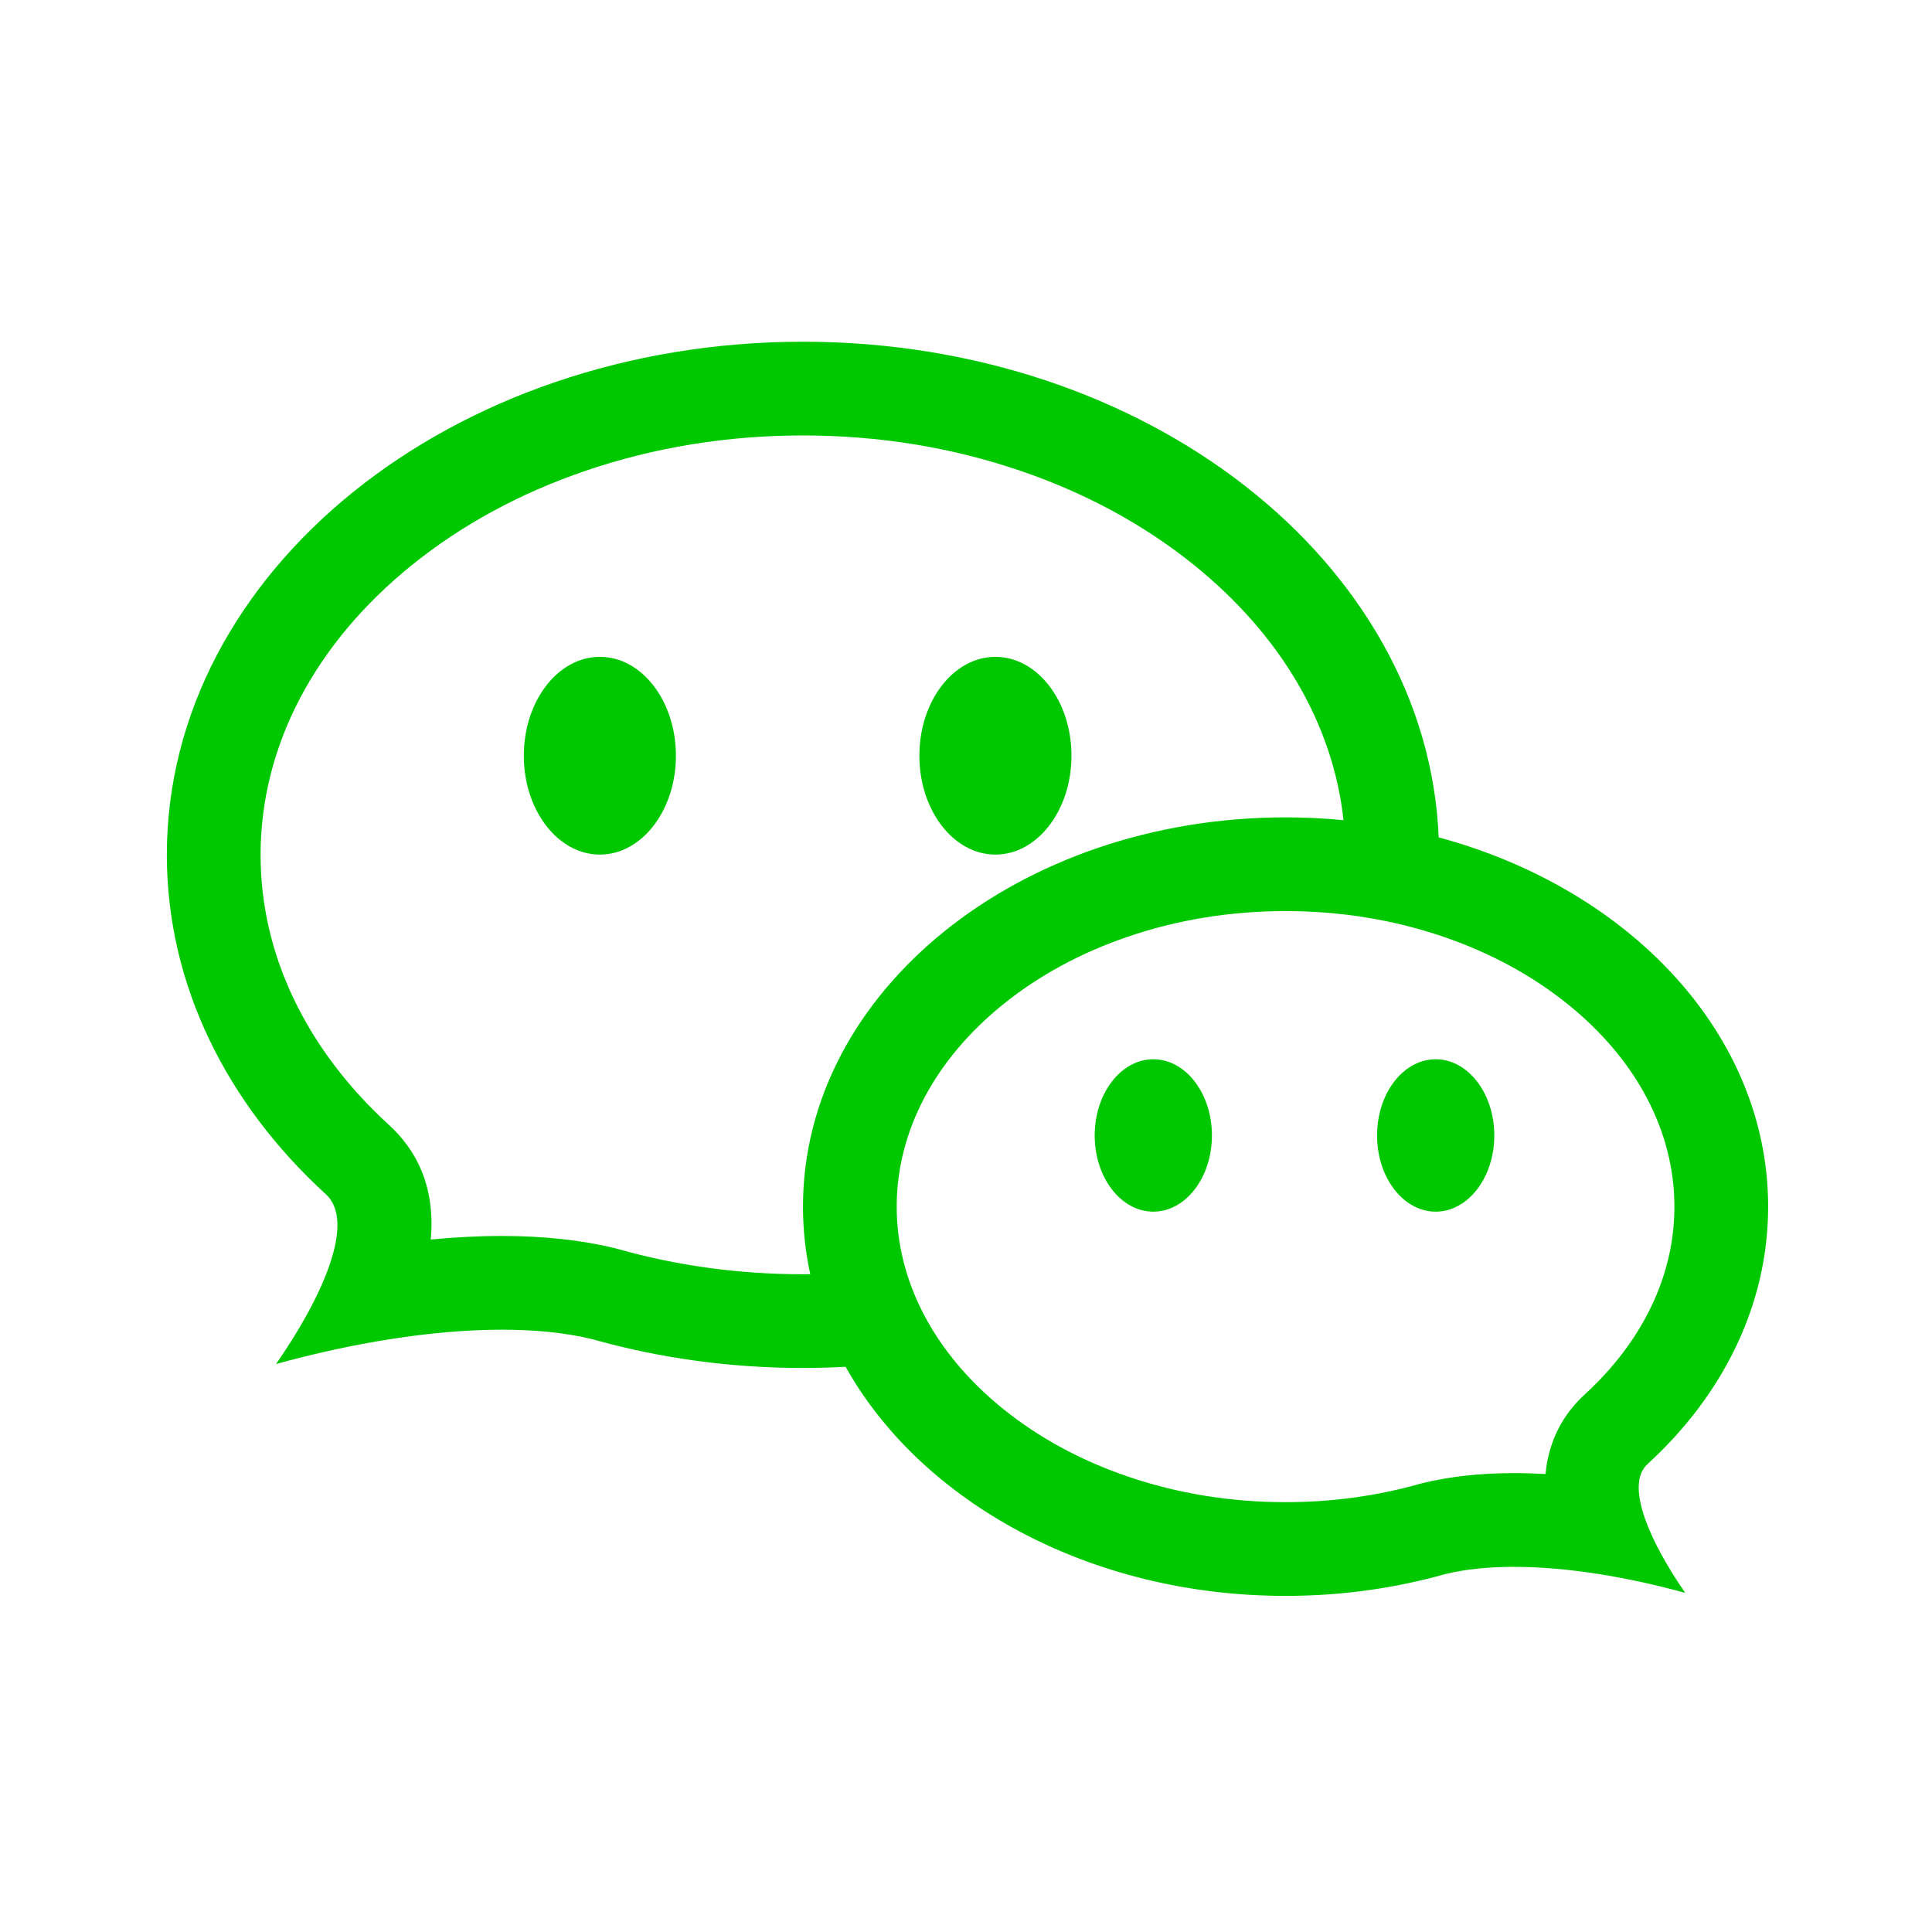 <svg t="1732267951497" class="icon" viewBox="0 0 1024 1024" version="1.1" xmlns="http://www.w3.org/2000/svg" p-id="9593"
	width="200" height="200">
	<path
		d="M873.202 776.004c39.796-36.367 63.946-84.144 63.946-136.467 0-91.062-73.137-168.335-174.607-195.706-6.052-145.915-154.579-262.711-336.947-262.711-186.21 0-337.163 121.764-337.163 271.968 0 68.974 31.833 131.953 84.293 179.895 16.417 15.003-2.804 56.059-26.417 89.977 39.906-11.022 82.471-18.196 119.732-18.196 17.445 0 33.731 1.575 48.03 5.062 34.908 9.865 72.437 15.231 111.523 15.231 7.591 0 15.12-0.225 22.589-0.624 40.125 71.599 129.444 121.424 233.191 121.424 29.65 0 58.123-4.069 84.603-11.556 10.848-2.646 23.199-3.84 36.435-3.84 28.265 0 60.556 5.443 90.83 13.804-17.91-25.73-32.492-56.871-20.037-68.255zM425.595 675.377c-33.675 0-66.651-4.494-98.011-13.359l-0.866-0.244-0.874-0.214c-17.618-4.299-37.738-6.478-59.801-6.478-12.681 0-25.347 0.699-37.732 1.888 2.629-29.109-8.524-48.277-22.071-60.659-21.881-19.995-38.877-42.477-50.515-66.818-11.687-24.446-17.616-50.153-17.616-76.405 0-57.328 28.506-111.892 80.265-153.645 26.429-21.317 57.391-38.117 92.023-49.934 36.391-12.417 75.15-18.711 115.199-18.711s78.807 6.295 115.199 18.711c34.633 11.815 65.594 28.617 92.023 49.934 46.193 37.262 73.845 84.732 79.261 135.26 0.001 0 0.001 0 0.002 0-10.069-0.971-20.314-1.486-30.708-1.486-141.263 0-255.777 92.371-255.777 206.321 0 12.21 1.326 24.174 3.847 35.803-0.001-0.002-0.001-0.002-0.001-0.004-1.285 0.014-2.565 0.041-3.847 0.041zM839.686 739.338c-8.029 7.34-18.617 20.825-20.541 41.932-5.547-0.315-11.14-0.489-16.737-0.489-17.695 0-33.914 1.769-48.207 5.257l-0.874 0.214-0.867 0.242c-22.731 6.427-46.646 9.683-71.089 9.683-29.06 0-57.162-4.561-83.52-13.551-24.941-8.51-47.2-20.576-66.153-35.865-36.388-29.353-56.429-67.431-56.429-107.222 0-39.795 20.041-77.874 56.429-107.226 18.955-15.29 41.211-27.355 66.153-35.865 26.358-8.993 54.46-13.552 83.52-13.552s57.161 4.561 83.519 13.552c24.942 8.512 47.201 20.576 66.154 35.865 36.388 29.351 56.428 67.43 56.428 107.226 0 18.112-4.101 35.873-12.19 52.789-8.162 17.069-20.138 32.887-35.596 47.011zM277.639 399.92c0.27-28.671 18.21-51.777 40.304-51.777 22.26 0 40.306 23.46 40.306 52.398 0 28.94-18.045 52.398-40.306 52.398-22.094 0-40.033-23.107-40.302-51.744zM487.295 399.92c0.27-28.671 18.21-51.777 40.302-51.777 22.259 0 40.305 23.46 40.305 52.398 0 28.94-18.045 52.398-40.305 52.398-22.092 0-40.032-23.107-40.301-51.744zM580.218 601.195c0.27-22.034 14.074-39.763 31.061-39.763 17.156 0 31.065 18.08 31.065 40.384 0 22.304-13.908 40.384-31.065 40.384-16.988 0-30.791-17.729-31.061-39.73zM729.874 601.195c0.27-22.034 14.074-39.763 31.062-39.763 17.156 0 31.067 18.08 31.067 40.384 0 22.304-13.909 40.384-31.067 40.384-16.989 0-30.794-17.729-31.062-39.73z"
		fill="#00c800" p-id="9594"></path>
</svg>